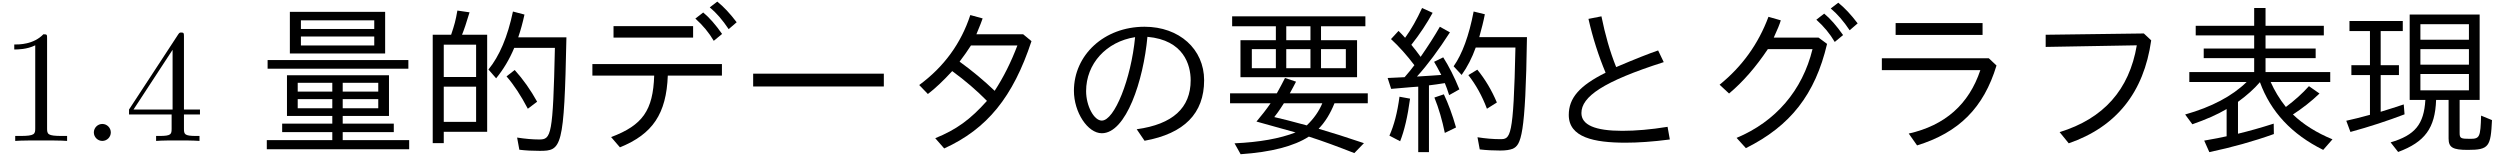 <?xml version='1.0' encoding='UTF-8'?>
<!-- This file was generated by dvisvgm 2.9.1 -->
<svg version='1.1' xmlns='http://www.w3.org/2000/svg' xmlns:xlink='http://www.w3.org/1999/xlink' width='155.528pt' height='9.963pt' viewBox='93.843 -8.767 155.528 9.963'>
<defs>
<path id='g1-104' d='M4.991-3.656C5.659-1.813 6.974-.408 8.927 .558L9.504-.1C8.508-.508 7.691-1.026 7.044-1.644C7.621-2.022 8.179-2.451 8.697-2.949L8.04-3.407C7.641-2.959 7.163-2.531 6.605-2.112C6.207-2.61 5.898-3.128 5.659-3.666H9.365V-4.284H5.34V-5.151H8.458V-5.748H5.34V-6.565H8.966V-7.163H5.34V-8.269H4.633V-7.163H.996V-6.565H4.633V-5.748H1.494V-5.151H4.633V-4.284H.598V-3.666H4.164C3.268-2.79 1.993-2.112 .339-1.644L.787-1.036C1.614-1.325 2.331-1.634 2.919-1.983V-.289C2.56-.209 2.212-.139 1.524-.02L1.843 .697C3.248 .399 4.583 .03 5.858-.428L5.848-1.076C5.041-.817 4.294-.608 3.626-.448V-2.431C4.174-2.829 4.633-3.238 4.991-3.656Z'/>
<path id='g0-254' d='M7.452-2.55H8.697V-7.861H4.344V-2.55H5.32C5.23-1.036 4.682-.359 3.158 .09L3.626 .687C5.29 .07 5.928-.797 5.988-2.55H6.765V-.149C6.765 .408 7.024 .558 7.96 .558C9.285 .558 9.385 .349 9.465-1.295L8.787-1.574C8.747-.239 8.707-.13 8.1-.13C7.532-.13 7.452-.159 7.452-.488V-2.55ZM5.011-7.263H8.03V-6.296H5.011V-7.263ZM5.011-5.709H8.03V-4.742H5.011V-5.709ZM5.011-4.164H8.03V-3.148H5.011V-4.164ZM2.54-6.834H3.915V-7.462H.598V-6.834H1.873V-4.712H.717V-4.095H1.873V-1.624C1.315-1.474 .827-1.345 .399-1.255L.658-.558C1.863-.887 2.979-1.255 4.025-1.654L3.975-2.271C3.537-2.122 3.059-1.973 2.54-1.813V-4.095H3.676V-4.712H2.54V-6.834Z'/>
<path id='g2-4' d='M2.202-4.712C2.022-4.473 1.873-4.284 1.594-3.965L.538-3.915L.757-3.238C1.913-3.337 2.351-3.377 2.441-3.377V.697H3.108V-3.457C3.387-3.487 3.716-3.537 4.095-3.597C4.184-3.387 4.274-3.138 4.364-2.849L5.001-3.208C4.682-3.995 4.344-4.653 3.995-5.2L3.427-4.922C3.537-4.742 3.686-4.473 3.875-4.105C3.587-4.085 3.078-4.045 2.361-4.005C3.029-4.742 3.716-5.669 4.413-6.755L3.786-7.103C3.457-6.526 3.059-5.908 2.59-5.23C2.381-5.519 2.192-5.768 2.012-5.978C2.54-6.645 2.979-7.313 3.337-7.97L2.68-8.269C2.351-7.552 2.002-6.934 1.624-6.416C1.494-6.565 1.355-6.705 1.215-6.844L.747-6.336C1.245-5.878 1.724-5.34 2.202-4.712ZM9.205-6.456H6.237C6.386-6.984 6.506-7.462 6.585-7.88L5.888-8.05C5.599-6.545 5.181-5.41 4.643-4.643L5.141-4.105C5.499-4.603 5.788-5.171 6.017-5.808H8.488C8.369-.12 8.179-.11 7.522-.11C7.103-.11 6.635-.149 6.127-.229L6.267 .528C6.695 .578 7.123 .598 7.542 .598C7.89 .598 8.139 .558 8.319 .488C8.837 .249 9.116-.289 9.205-6.456ZM.648-.329L1.315 .02C1.574-.628 1.783-1.514 1.933-2.63L1.275-2.75C1.146-1.773 .936-.966 .648-.329ZM4.095-.498L4.792-.837C4.563-1.644 4.304-2.331 4.035-2.899L3.447-2.7C3.726-2.012 3.935-1.275 4.095-.498ZM6.715-2.002L7.333-2.391C7.014-3.148 6.605-3.836 6.117-4.433L5.559-4.095C6.027-3.497 6.416-2.8 6.715-2.002Z'/>
<path id='g3-129' d='M3.547-6.267H1.345V-3.965H8.598V-6.267H6.356V-7.133H9.116V-7.751H.827V-7.133H3.547V-6.267ZM4.194-6.267V-7.133H5.699V-6.267H4.194ZM3.547-5.709V-4.523H2.052V-5.709H3.547ZM4.194-5.709H5.699V-4.523H4.194V-5.709ZM6.356-5.709H7.9V-4.523H6.356V-5.709ZM4.772-.528C3.796-.149 2.531 .08 .976 .149L1.355 .827C3.258 .697 4.672 .329 5.599-.269C6.476 .01 7.412 .359 8.428 .757L9.026 .139C7.94-.229 6.994-.528 6.207-.757C6.605-1.166 6.934-1.694 7.193-2.341H9.265V-2.959H4.413C4.563-3.238 4.702-3.477 4.802-3.686L4.115-3.915C3.965-3.616 3.796-3.298 3.606-2.959H.697V-2.341H3.218C2.959-1.963 2.66-1.584 2.341-1.205C2.919-1.046 4.702-.548 4.772-.528ZM5.469-.966C4.583-1.205 3.905-1.385 3.447-1.484C3.547-1.604 3.756-1.883 4.045-2.341H6.436C6.227-1.843 5.908-1.385 5.469-.966Z'/>
<path id='g5-132' d='M9.225-6.446H6.227C6.376-6.884 6.506-7.352 6.615-7.861L5.898-8.05C5.569-6.486 5.061-5.28 4.374-4.443L4.852-3.895C5.3-4.443 5.679-5.071 5.978-5.788H8.508C8.389-.329 8.279-.09 7.532-.09C7.123-.09 6.665-.13 6.157-.209L6.296 .548C6.695 .598 7.113 .618 7.562 .618C8.927 .618 9.086 .458 9.225-6.446ZM2.052-6.605H.907V.139H1.594V-.568H4.294V-6.605H2.73C2.849-6.894 3.009-7.362 3.198-8L2.441-8.11C2.331-7.472 2.262-7.233 2.052-6.605ZM1.594-5.988H3.606V-3.975H1.594V-5.988ZM1.594-3.377H3.606V-1.186H1.594V-3.377ZM6.824-2.002L7.402-2.441C7.004-3.158 6.545-3.816 6.007-4.413L5.499-4.015C5.958-3.487 6.396-2.819 6.824-2.002Z'/>
<path id='g6-207' d='M7.91-8.03H1.983V-5.44H7.91V-8.03ZM2.67-7.502H7.233V-6.964H2.67V-7.502ZM2.67-6.496H7.233V-5.938H2.67V-6.496ZM8.149-4.085H1.803V-1.554H4.623V-1.076H1.504V-.548H4.623V-.05H.548V.518H9.405V-.05H5.27V-.548H8.448V-1.076H5.27V-1.554H8.149V-4.085ZM2.471-3.616H4.623V-3.068H2.471V-3.616ZM2.471-2.6H4.623V-2.032H2.471V-2.6ZM7.482-2.032H5.27V-2.6H7.482V-2.032ZM7.482-3.068H5.27V-3.616H7.482V-3.068ZM.598-5.031V-4.493H9.355V-5.031H.598Z'/>
<path id='g4-104' d='M8.13-.09L7.99-.877C6.944-.707 6.007-.628 5.171-.628C3.477-.628 2.63-.996 2.63-1.733C2.63-2.75 3.975-3.696 7.751-4.902L7.402-5.629C6.874-5.45 6.007-5.111 4.792-4.593C4.403-5.559 4.105-6.615 3.875-7.751L3.068-7.592C3.337-6.406 3.696-5.29 4.134-4.244C2.511-3.437 1.843-2.67 1.843-1.614C1.843-.219 3.417 .11 5.37 .11C6.147 .11 7.064 .05 8.13-.09Z'/>
<path id='g4-110' d='M4.852-.727L5.34-.01C7.811-.458 9.046-1.714 9.046-3.776C9.046-5.709 7.502-7.103 5.34-7.103C2.819-7.103 .946-5.34 .946-3.118C.946-1.783 1.803-.478 2.68-.478C4.194-.478 5.27-3.756 5.519-6.476C7.781-6.276 8.209-4.722 8.209-3.776C8.209-2.052 7.093-1.036 4.852-.727ZM4.752-6.456C4.503-3.846 3.467-1.265 2.68-1.265C2.192-1.265 1.704-2.182 1.704-3.098C1.704-4.802 2.959-6.177 4.752-6.456Z'/>
<path id='g4-176' d='M7.422-6.426H4.633C4.862-6.924 5.011-7.283 5.071-7.502L4.304-7.721C3.676-6.037 2.67-4.633 1.265-3.497L1.853-2.949C2.72-3.676 3.517-4.593 4.264-5.709H7.044C6.416-3.138 4.752-1.205 2.321-.189L2.899 .448C5.669-.927 7.213-2.899 7.95-6.037L7.422-6.426ZM9.355-6.884L9.853-7.313C9.445-7.851 9.046-8.279 8.648-8.598L8.179-8.239C8.588-7.9 8.976-7.452 9.355-6.884ZM8.428-6.157L8.946-6.585C8.548-7.153 8.159-7.601 7.771-7.92L7.283-7.542C7.751-7.123 8.13-6.665 8.428-6.157Z'/>
<path id='g4-191' d='M7.751-6.635H4.842C5.061-7.163 5.191-7.492 5.23-7.621L4.463-7.831C3.885-6.067 2.829-4.613 1.285-3.477L1.823-2.919C2.271-3.258 2.78-3.736 3.337-4.344C4.144-3.756 4.862-3.138 5.499-2.491C4.453-1.325 3.606-.707 2.281-.169L2.839 .468C5.509-.747 7.123-2.73 8.269-6.207L7.751-6.635ZM4.503-5.938H7.392C6.994-4.892 6.526-3.955 5.978-3.118C5.31-3.756 4.583-4.364 3.796-4.932C4.075-5.3 4.314-5.639 4.503-5.938Z'/>
<path id='g4-199' d='M.877-4.782V-4.065H4.722C4.653-1.903 4.005-.976 2.042-.239L2.59 .399C4.633-.428 5.479-1.694 5.569-4.065H8.936V-4.782H.877ZM2.192-7.143V-6.426H7.143V-7.143H2.192ZM9.355-6.954L9.853-7.382C9.445-7.92 9.046-8.349 8.648-8.667L8.179-8.309C8.588-7.97 8.976-7.522 9.355-6.954ZM8.428-6.227L8.946-6.655C8.548-7.223 8.159-7.671 7.771-7.99L7.283-7.611C7.751-7.193 8.13-6.735 8.428-6.227Z'/>
<path id='g4-213' d='M7.731-6.685L1.624-6.605V-5.848L7.293-5.948C6.824-3.178 5.22-1.385 2.491-.548L3.059 .149C6.017-.877 7.731-3.009 8.189-6.257L7.731-6.685Z'/>
<path id='g4-233' d='M2.252-7.333V-6.595H7.661V-7.333H2.252ZM1.395-5.141V-4.403H7.522C6.814-2.281 5.33-.966 3.068-.458L3.587 .279C6.197-.528 7.731-2.062 8.528-4.692L8.05-5.141H1.395Z'/>
<path id='g4-252' d='M.917-4.184V-3.387H9.046V-4.184H.917Z'/>
<path id='g7-46' d='M1.913-.528C1.913-.817 1.674-1.056 1.385-1.056S.857-.817 .857-.528S1.096 0 1.385 0S1.913-.239 1.913-.528Z'/>
<path id='g7-49' d='M2.929-6.376C2.929-6.615 2.929-6.635 2.7-6.635C2.082-5.998 1.205-5.998 .887-5.998V-5.689C1.086-5.689 1.674-5.689 2.192-5.948V-.787C2.192-.428 2.162-.309 1.265-.309H.946V0C1.295-.03 2.162-.03 2.56-.03S3.826-.03 4.174 0V-.309H3.856C2.959-.309 2.929-.418 2.929-.787V-6.376Z'/>
<path id='g7-52' d='M2.929-1.644V-.777C2.929-.418 2.909-.309 2.172-.309H1.963V0C2.371-.03 2.889-.03 3.308-.03S4.254-.03 4.663 0V-.309H4.453C3.716-.309 3.696-.418 3.696-.777V-1.644H4.692V-1.953H3.696V-6.486C3.696-6.685 3.696-6.745 3.537-6.745C3.447-6.745 3.417-6.745 3.337-6.625L.279-1.953V-1.644H2.929ZM2.989-1.953H.558L2.989-5.669V-1.953Z'/>
</defs>
<g id='page1'>
<use x='93.843' y='0' xlink:href='#g7-49'/>
<use x='98.824' y='0' xlink:href='#g7-46'/>
<use x='101.591' y='0' xlink:href='#g7-52'/>
<use x='109.893' y='0' xlink:href='#g6-207'/>
<use x='119.856' y='0' xlink:href='#g5-132'/>
<use x='129.819' y='0' xlink:href='#g4-199'/>
<use x='139.781' y='0' xlink:href='#g4-252'/>
<use x='149.744' y='0' xlink:href='#g4-191'/>
<use x='159.707' y='0' xlink:href='#g4-110'/>
<use x='169.669' y='0' xlink:href='#g3-129'/>
<use x='179.632' y='0' xlink:href='#g2-4'/>
<use x='189.595' y='0' xlink:href='#g4-104'/>
<use x='199.557' y='0' xlink:href='#g4-176'/>
<use x='209.52' y='0' xlink:href='#g4-233'/>
<use x='219.483' y='0' xlink:href='#g4-213'/>
<use x='229.445' y='0' xlink:href='#g1-104'/>
<use x='239.408' y='0' xlink:href='#g0-254'/>
</g>
</svg>
